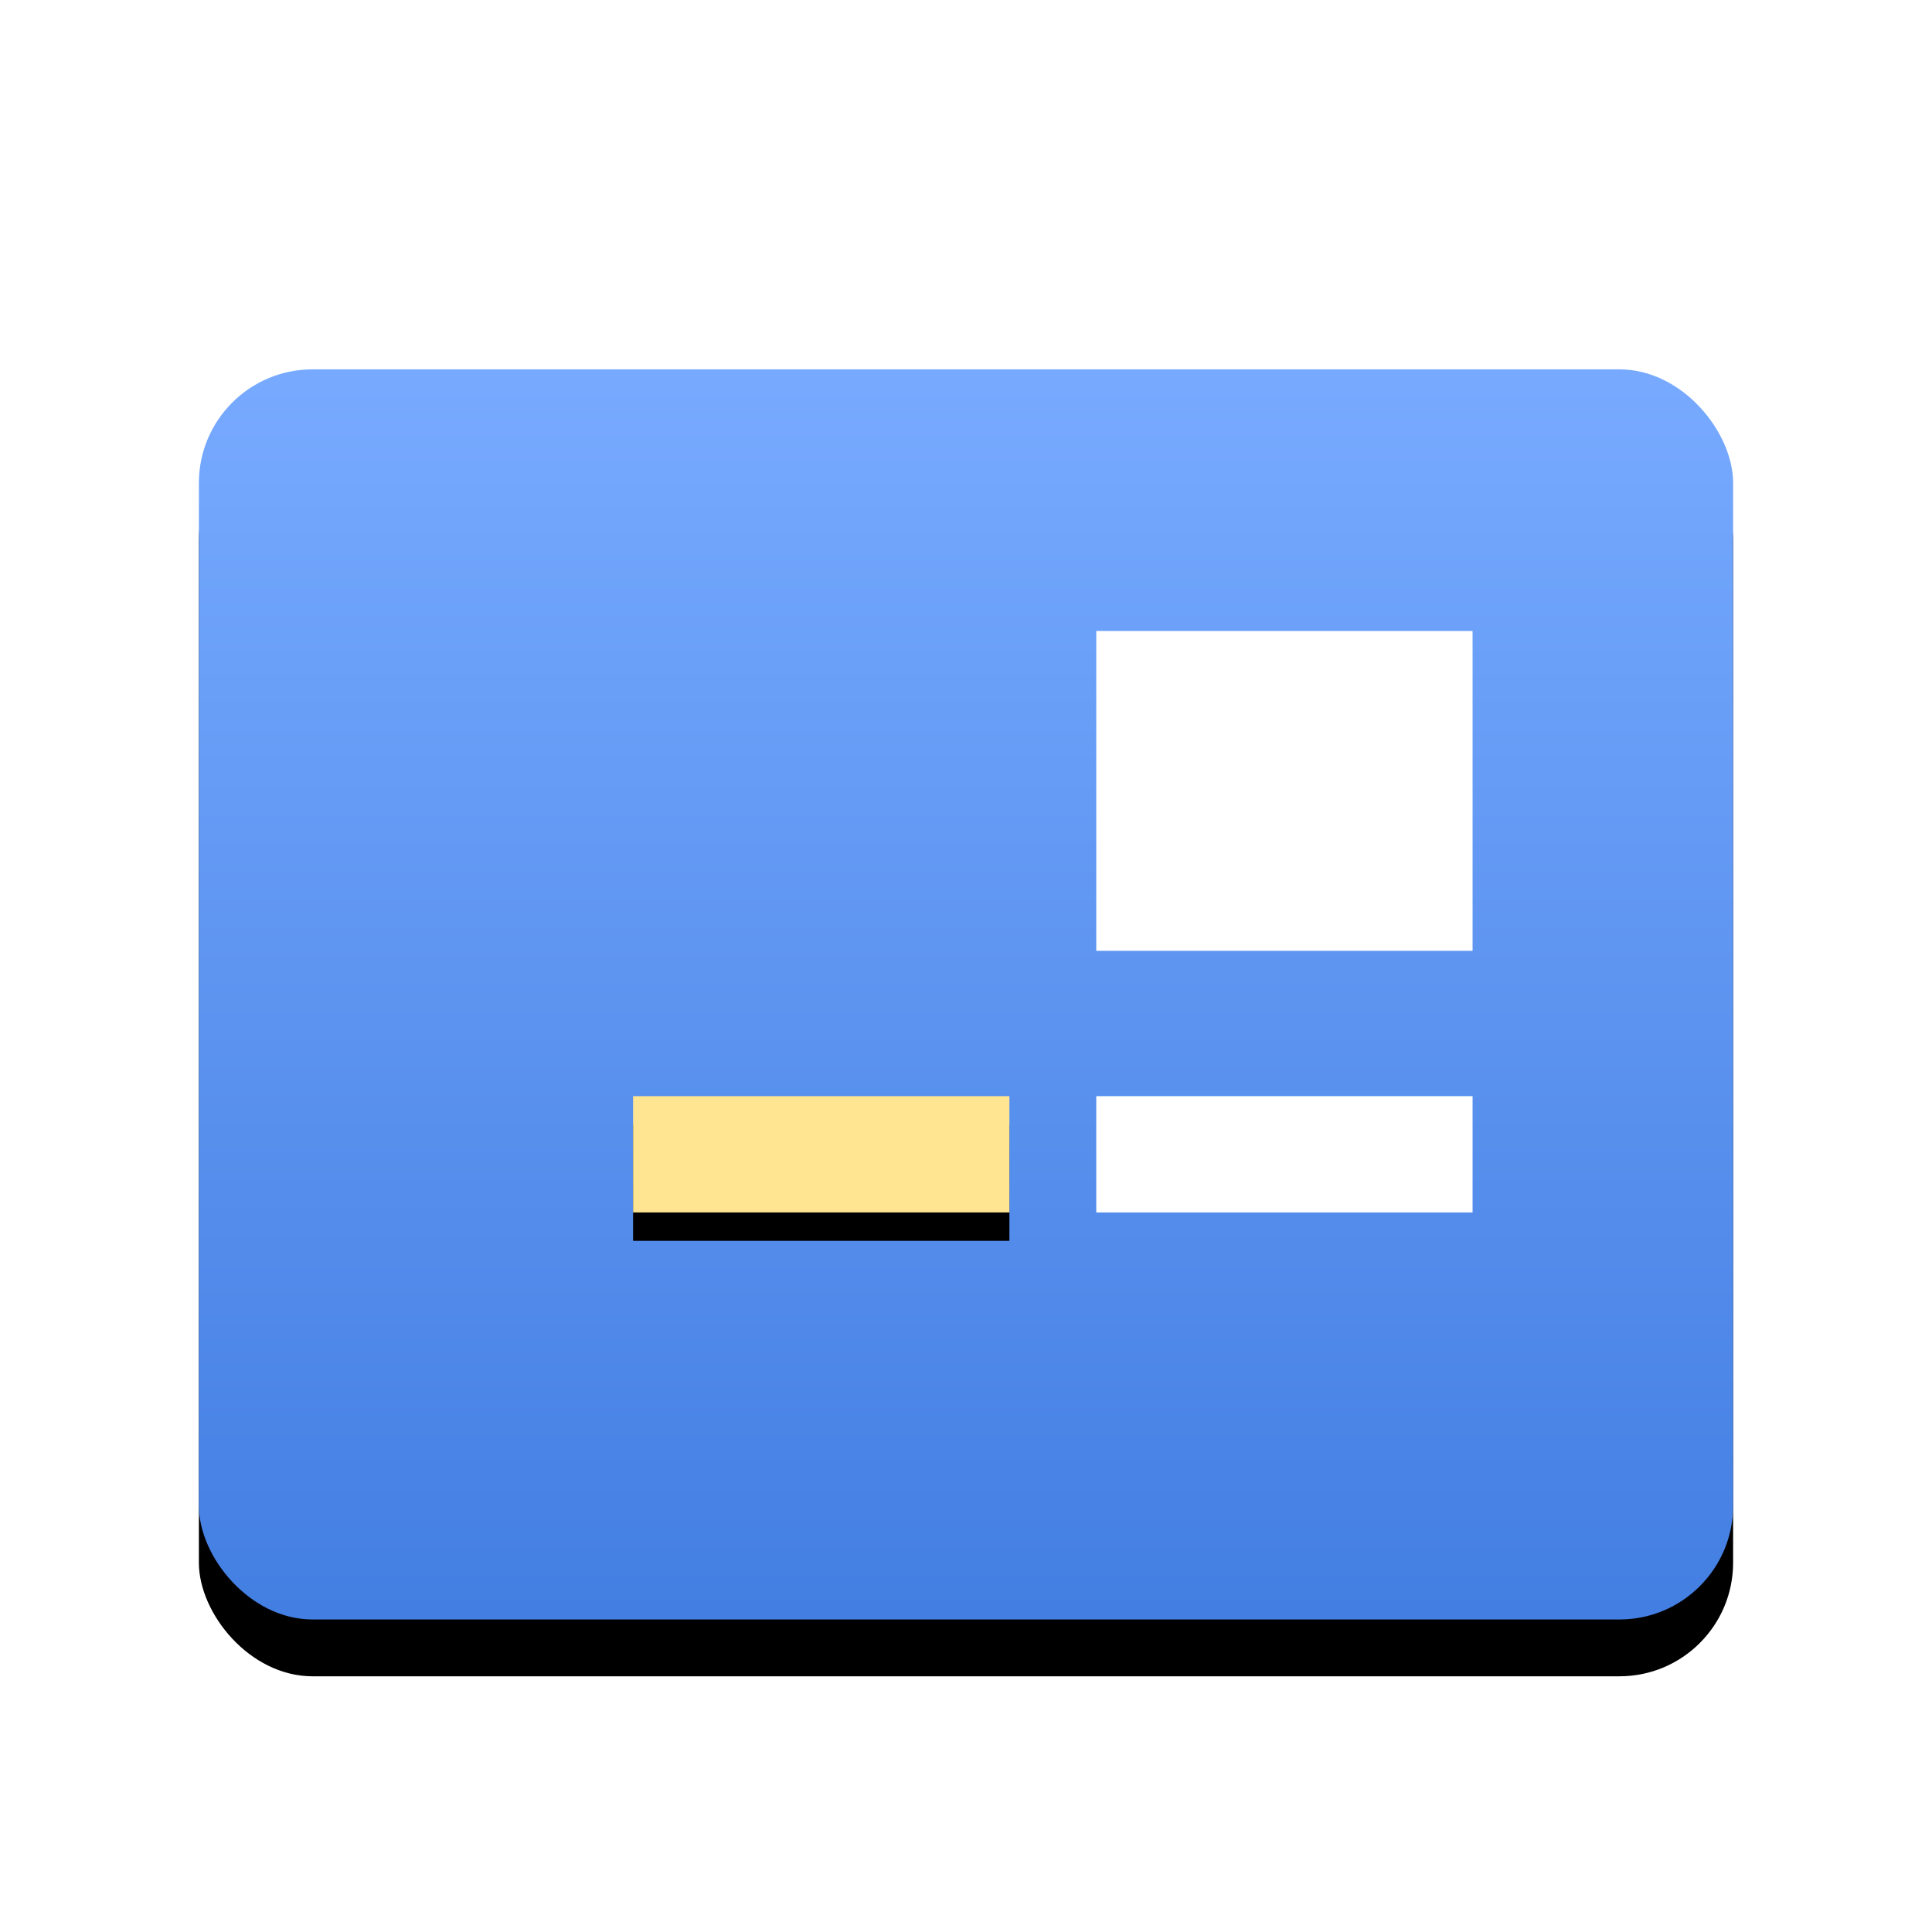 <?xml version="1.0" encoding="UTF-8"?>
<svg width="68px" height="68px" viewBox="0 0 68 68" version="1.1" xmlns="http://www.w3.org/2000/svg" xmlns:xlink="http://www.w3.org/1999/xlink">
    <!-- Generator: Sketch 49.3 (51167) - http://www.bohemiancoding.com/sketch -->
    <title>icon-2@svg</title>
    <desc>Created with Sketch.</desc>
    <defs>
        <linearGradient x1="50%" y1="0%" x2="50%" y2="109.686%" id="linearGradient-1">
            <stop stop-color="#77AAFF" offset="0%"></stop>
            <stop stop-color="#3E7ADF" offset="100%"></stop>
        </linearGradient>
        <rect id="path-2" x="0" y="0" width="54" height="44" rx="4"></rect>
        <filter x="-13.0%" y="-11.4%" width="125.9%" height="131.8%" filterUnits="objectBoundingBox" id="filter-3">
            <feOffset dx="0" dy="2" in="SourceAlpha" result="shadowOffsetOuter1"></feOffset>
            <feGaussianBlur stdDeviation="2" in="shadowOffsetOuter1" result="shadowBlurOuter1"></feGaussianBlur>
            <feColorMatrix values="0 0 0 0 0.404   0 0 0 0 0.616   0 0 0 0 0.965  0 0 0 0.5 0" type="matrix" in="shadowBlurOuter1"></feColorMatrix>
        </filter>
        <rect id="path-4" x="15.283" y="25.581" width="13.245" height="4.093"></rect>
        <filter x="-37.7%" y="-97.7%" width="175.5%" height="344.3%" filterUnits="objectBoundingBox" id="filter-5">
            <feOffset dx="0" dy="1" in="SourceAlpha" result="shadowOffsetOuter1"></feOffset>
            <feGaussianBlur stdDeviation="1.5" in="shadowOffsetOuter1" result="shadowBlurOuter1"></feGaussianBlur>
            <feColorMatrix values="0 0 0 0 0.187   0 0 0 0 0.398   0 0 0 0 0.753  0 0 0 1 0" type="matrix" in="shadowBlurOuter1"></feColorMatrix>
        </filter>
    </defs>
    <g id="icon-2" stroke="none" stroke-width="1" fill="none" fill-rule="evenodd">
        <g id="Group-5" transform="translate(7, 13)">
            <g id="Group-6">
                <g id="Rectangle-53">
                    <use fill="black" fill-opacity="1" filter="url(#filter-3)" xlink:href="#path-2"></use>
                    <use fill="url(#linearGradient-1)" fill-rule="evenodd" xlink:href="#path-2"></use>
                </g>
                <rect id="Rectangle-53" fill="#FFFFFF" x="31.585" y="9.209" width="13.245" height="11.256"></rect>
                <rect id="Rectangle-53-Copy" fill="#FFFFFF" x="31.585" y="25.581" width="13.245" height="4.093"></rect>
                <g id="Rectangle-53-Copy-2">
                    <use fill="black" fill-opacity="1" filter="url(#filter-5)" xlink:href="#path-4"></use>
                    <use fill="#FFE491" fill-rule="evenodd" xlink:href="#path-4"></use>
                </g>
            </g>
        </g>
    </g>
</svg>